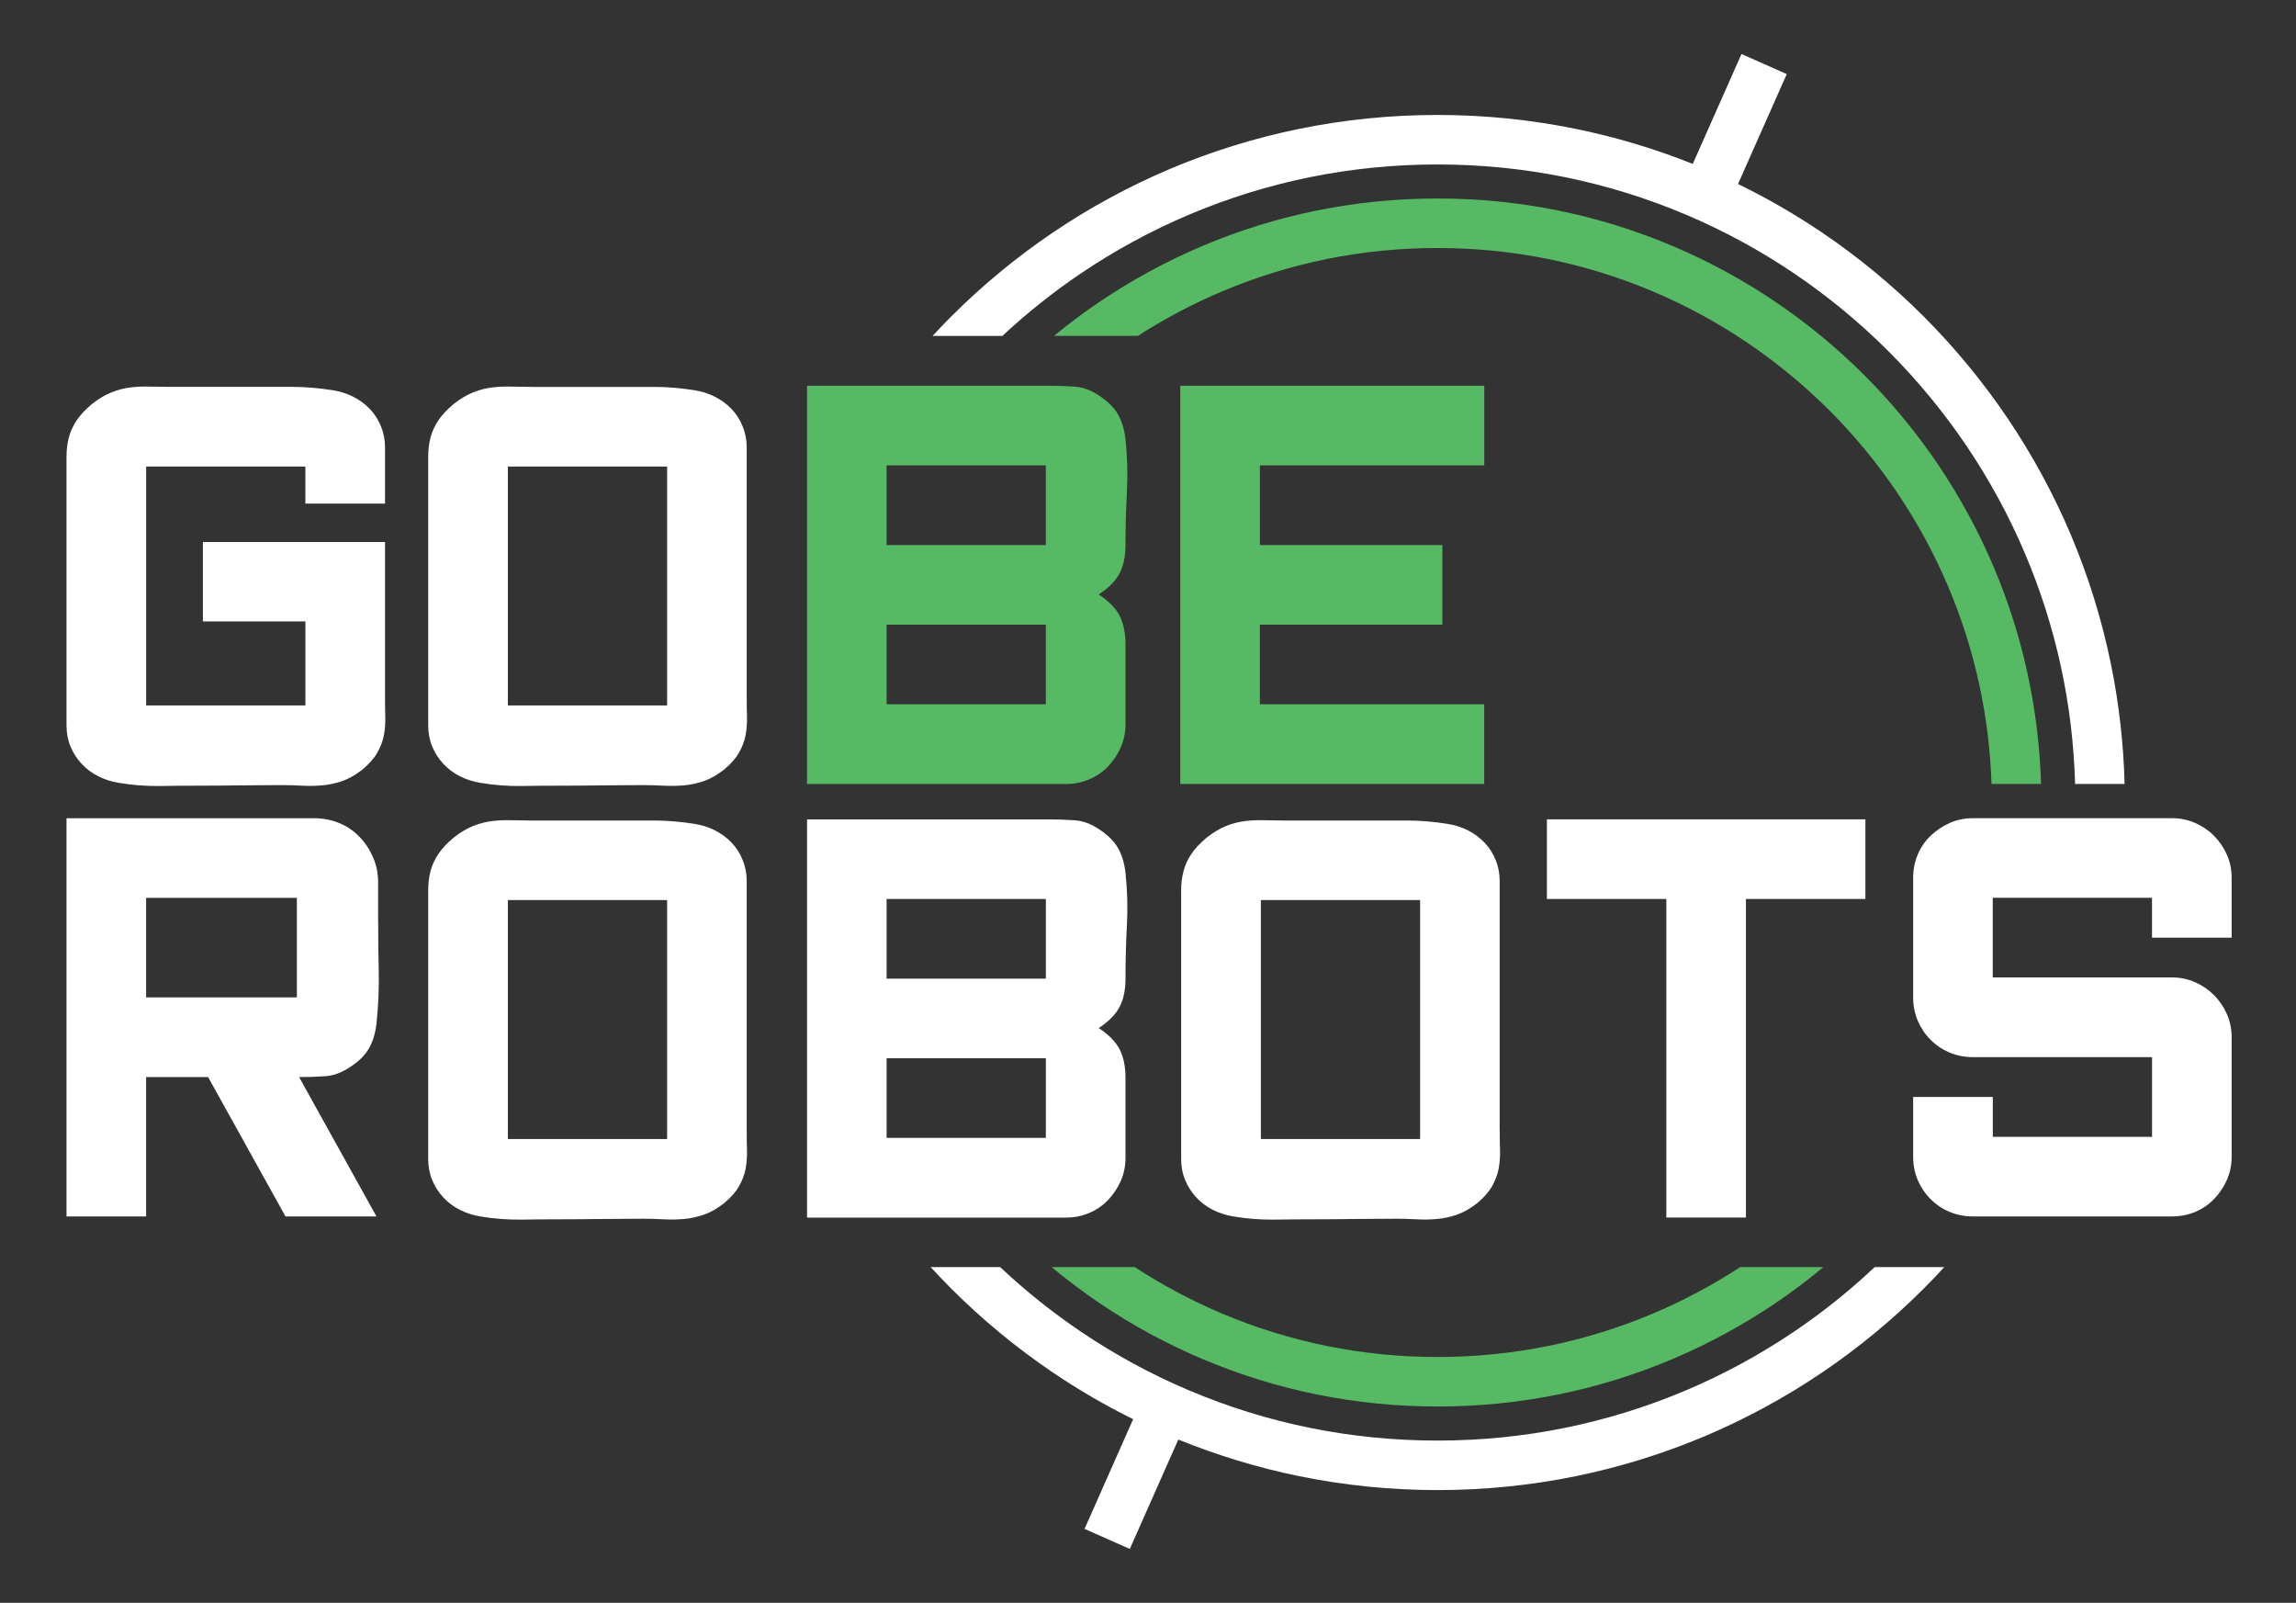 <?xml version="1.0" encoding="utf-8"?>
<!-- Generator: Adobe Illustrator 24.1.1, SVG Export Plug-In . SVG Version: 6.00 Build 0)  -->
<svg version="1.1" xmlns="http://www.w3.org/2000/svg" xmlns:xlink="http://www.w3.org/1999/xlink" x="0px" y="0px"
	 viewBox="0 0 5102.4 3561.1" style="enable-background:new 0 0 5102.4 3561.1;" xml:space="preserve">
<rect x="0" y="0" width="5102.4" height="3561.1" fill="#333333" stroke="none"/>
<style type="text/css">
	.st0{fill:#FFFFFF;}
	.st1{fill:#55BA63;}
</style>
<g id="Lag_1">
	<path class="st0" d="M840.4,2045.4c0,39.5,0.4,77.5,1.3,113.7c0.8,36.3-0.8,74.6-5,115c-2.6,22-8.2,40.5-17.1,55.7
		c-8.8,15.2-22.5,28.6-41.1,40.5c-18.6,12.6-37.1,19.6-55.6,20.8c-18.6,1.3-37.9,1.9-58.2,1.9l171.9,309.6H634.4l-171.9-309.6H324.7
		v309.6H147.8v-884.7h132.6h44.2h372.9c20.2,0,39,3.6,56.2,10.7c17.3,7.1,32.2,17.2,44.9,30.3c12.7,13.1,22.8,28.2,30.3,45.5
		c7.6,17.3,11.4,36,11.4,56.2V2045.4z M659.7,2216v-44.2V2039v-44.2h-335v44.2v132.7v44.2H659.7z"/>
	<path class="st0" d="M1659.4,2509.2c0,16,0.2,31.4,0.6,46.2c0.4,14.8-0.6,28.6-3.1,41.7c-2.6,13-7.4,25.9-14.6,38.5
		c-7.1,12.6-18.3,25.3-33.5,37.9c-15.1,11.8-30.1,20.2-44.8,25.4c-14.8,5-29.6,8.1-44.2,9.4c-14.8,1.3-29.7,1.5-44.8,0.7
		c-15.2-0.8-30.4-1.3-45.5-1.3c-31.2,0-62,0.2-92.3,0.6c-30.4,0.4-61.1,0.7-92.3,0.7c-29.6,0-58.9,0.2-87.9,0.7
		c-29,0.3-58.8-1.9-89.1-7c-16-2.5-31.2-7.4-45.5-14.5c-14.4-7.2-26.8-16.5-37.3-27.9c-10.6-11.3-18.8-24.2-24.7-38.5
		c-5.9-14.3-8.8-29.9-8.8-46.8v-369.1v-183.3v-45.5c0-14.3,1.7-28,5-41.1c3.4-13.1,9.1-25.7,17-37.9c8.1-12.2,19.6-24.6,34.8-37.3
		c15.2-11.8,29.7-20.4,43.7-25.9c13.9-5.5,27.8-9,41.6-10.7c13.9-1.7,28.3-2.3,43-1.8c14.8,0.4,29.7,0.6,44.9,0.6h183.3h89.1
		c29,0,59.2,2.6,90.4,7.6c16,2.5,30.9,7.4,44.8,14.5c13.9,7.1,26.1,16.2,36.7,27.2c10.5,10.9,18.7,23.8,24.6,38.5
		c5.9,14.8,8.9,30.1,8.9,46.1v369.1V2509.2z M1482.5,1999.8h-353.9v530.8h353.9V1999.8z"/>
	<path class="st0" d="M2501.2,1939.1c4.2,39.6,5.2,78.8,3.1,117.5c-2.1,38.8-3.1,78-3.1,117.6c0,25.3-4.4,46.3-13.3,63.1
		c-8.9,16.9-24.3,32.5-46.2,46.8c21.9,14.4,37.3,30,46.2,46.8c8.8,16.9,13.3,38.4,13.3,64.5v177c0,18.6-3.6,35.8-10.7,51.8
		c-7.2,16-16.7,30.1-28.5,42.4c-11.8,12.2-25.7,21.7-41.7,28.4c-16,6.8-33.2,10.2-51.8,10.2h-398.1h-44.2h-132.7v-132.7v-88.5
		v-132.7v-88.5v-442.3h177h353.9h5c20.2,0,39.6,0.7,58.2,1.9c18.5,1.3,36.6,7.8,54.3,19.6c19.4,12.7,33.5,26.5,42.4,41.7
		C2492.9,1898.8,2498.7,1917.2,2501.2,1939.1 M2324.2,2174.3v-177h-353.9v177h156.7H2324.2z M2324.2,2528.1v-44.2v-88.5v-44.2
		h-353.9v44.2v88.5v44.2H2324.2z"/>
	<path class="st0" d="M1659.4,1545.8c0,16,0.2,31.4,0.6,46.2c0.4,14.8-0.6,28.6-3.1,41.7c-2.6,13-7.4,25.9-14.6,38.5
		c-7.1,12.6-18.3,25.3-33.5,37.9c-15.1,11.8-30.1,20.2-44.8,25.4c-14.8,5-29.6,8.1-44.2,9.4c-14.8,1.3-29.7,1.5-44.8,0.7
		c-15.2-0.8-30.4-1.3-45.5-1.3c-31.2,0-62,0.2-92.3,0.6c-30.4,0.4-61.1,0.7-92.3,0.7c-29.6,0-58.9,0.2-87.9,0.7
		c-29,0.3-58.8-1.9-89.1-7c-16-2.5-31.2-7.4-45.5-14.5c-14.4-7.2-26.8-16.5-37.3-27.9c-10.6-11.3-18.8-24.2-24.7-38.5
		c-5.9-14.3-8.8-29.9-8.8-46.8v-369.1v-183.3v-45.5c0-14.3,1.7-28,5-41.1c3.4-13.1,9.1-25.7,17-37.9c8.1-12.2,19.6-24.6,34.8-37.3
		c15.2-11.8,29.7-20.4,43.7-25.9c13.9-5.5,27.8-9,41.6-10.7c13.9-1.7,28.3-2.3,43-1.8c14.8,0.4,29.7,0.6,44.9,0.6h183.3h89.1
		c29,0,59.2,2.6,90.4,7.6c16,2.5,30.9,7.4,44.8,14.5c13.9,7.1,26.1,16.2,36.7,27.2c10.5,10.9,18.7,23.8,24.6,38.5
		c5.9,14.8,8.9,30.1,8.9,46.1v369.1V1545.8z M1482.5,1036.5h-353.9v530.8h353.9V1036.5z"/>
	<path class="st0" d="M855.6,1204.2v341.6c0,16,0.2,31.4,0.6,46.2c0.4,14.8-0.6,28.6-3.1,41.7c-2.6,13-7.4,25.9-14.6,38.5
		c-7.1,12.6-18.3,25.3-33.5,37.9c-15.1,11.8-30.1,20.2-44.8,25.4c-14.8,5-29.6,8.1-44.2,9.4c-14.8,1.3-29.7,1.5-44.8,0.7
		c-15.2-0.8-30.4-1.3-45.5-1.3c-31.2,0-62,0.2-92.3,0.6c-30.4,0.4-61.1,0.7-92.3,0.7c-29.6,0-58.9,0.2-87.9,0.7
		c-29,0.3-58.8-1.9-89.1-7c-16-2.5-31.2-7.4-45.5-14.5c-14.4-7.2-26.8-16.5-37.3-27.9c-10.6-11.3-18.8-24.2-24.7-38.5
		c-5.9-14.3-8.8-29.9-8.8-46.8v-369.1v-183.3v-45.5c0-14.3,1.7-28,5-41.1c3.4-13.1,9.1-25.7,17-37.9c8.1-12.2,19.6-24.6,34.8-37.3
		c15.2-11.8,29.7-20.4,43.7-25.9c13.9-5.5,27.8-9,41.6-10.7c13.9-1.7,28.3-2.3,43-1.8c14.8,0.4,29.7,0.6,44.9,0.6h183.3h89.1
		c29,0,59.2,2.6,90.4,7.6c16,2.5,30.9,7.4,44.8,14.5c13.9,7.1,26.1,16.2,36.7,27.2c10.5,10.9,18.7,23.8,24.6,38.5s8.9,30.1,8.9,46.1
		v125.4l-177,0v-82.4H324.8v530.8h353.9v-186.7H450.9v-176.4H855.6z"/>
	<path class="st1" d="M2501.2,975.8c4.2,39.6,5.2,78.8,3.1,117.5c-2.1,38.8-3.1,78-3.1,117.6c0,25.3-4.4,46.3-13.3,63.1
		c-8.9,16.9-24.3,32.5-46.2,46.8c21.9,14.4,37.3,30,46.2,46.8c8.8,16.9,13.3,38.4,13.3,64.5v177c0,18.6-3.6,35.8-10.7,51.8
		c-7.2,16-16.7,30.1-28.5,42.4c-11.8,12.2-25.7,21.7-41.7,28.4c-16,6.8-33.2,10.2-51.8,10.2h-398.1h-44.2h-132.7v-132.7v-88.5
		v-132.7v-88.5V857h177h353.9h5c20.2,0,39.6,0.7,58.2,1.9c18.5,1.3,36.6,7.8,54.3,19.6c19.4,12.7,33.5,26.5,42.4,41.7
		C2492.9,935.4,2498.7,953.9,2501.2,975.8 M2324.2,1211v-177h-353.9v177h156.7H2324.2z M2324.2,1564.8v-44.2v-88.5v-44.2h-353.9
		v44.2v88.5v44.2H2324.2z"/>
	<path class="st1" d="M3298.4,1741.8h-498.6h-44.2h-132.7v-132.7v-88.5v-132.7v-88.5V857h177h498.6v177h-498.6v177h156.7h248.8
		v176.9h-405.6v44.2v88.5v44.2h498.6V1741.8z"/>
	<path class="st0" d="M3332.8,2509.2c0,16,0.2,31.4,0.7,46.2c0.4,14.8-0.7,28.6-3.2,41.7c-2.5,13-7.4,25.9-14.5,38.5
		c-7.2,12.6-18.3,25.3-33.5,37.9c-15.2,11.8-30.1,20.2-44.9,25.4c-14.7,5-29.5,8.1-44.2,9.4c-14.8,1.3-29.7,1.5-44.9,0.7
		c-15.2-0.8-30.3-1.3-45.5-1.3c-31.1,0-62,0.2-92.3,0.6c-30.3,0.4-61.1,0.7-92.3,0.7c-29.5,0-58.8,0.2-87.8,0.7
		c-29.1,0.3-58.8-1.9-89.2-7c-16-2.5-31.1-7.4-45.5-14.5c-14.3-7.2-26.7-16.5-37.3-27.9c-10.5-11.3-18.7-24.2-24.6-38.5
		c-6-14.3-8.9-29.9-8.9-46.8v-369.1v-183.3v-45.5c0-14.3,1.7-28,5.1-41.1c3.3-13.1,9-25.7,17-37.9c8-12.2,19.6-24.6,34.8-37.3
		c15.2-11.8,29.7-20.4,43.6-25.9c13.9-5.5,27.8-9,41.7-10.7c13.9-1.7,28.2-2.3,43-1.8c14.7,0.4,29.7,0.6,44.8,0.6h183.3h89.2
		c29,0,59.2,2.6,90.3,7.6c16,2.5,31,7.4,44.9,14.5c13.9,7.1,26.1,16.2,36.6,27.2c10.6,10.9,18.7,23.8,24.7,38.5
		c5.9,14.8,8.8,30.1,8.8,46.1v369.1V2509.2z M3155.8,1999.8H2802v530.8h353.9V1999.8z"/>
	<polygon class="st0" points="4145.5,1820.4 4145.5,1997.3 3880,1997.3 3880,2705.1 3703.1,2705.1 3703.1,1997.3 3437.7,1997.3 
		3437.7,1820.4 	"/>
	<path class="st0" d="M4959.4,2304.4v265.5c0,18.5-3.6,35.8-10.7,51.8c-7.1,16-16.6,30.1-28.5,42.3c-11.8,12.3-25.7,21.7-41.7,28.5
		c-16,6.7-33.2,10.1-51.8,10.1h-442.3c-18.6,0-35.8-3.4-51.8-10.1c-16-6.7-30.1-16.2-42.3-28.5c-12.3-12.2-21.7-26.4-28.5-42.3
		c-6.8-16-10.2-33.3-10.2-51.8v-132.7h177v88.5h353.9v-177h-398.1c-18.6,0-35.8-3.4-51.8-10.1c-16-6.8-30.1-16.3-42.3-28.5
		c-12.3-12.3-21.7-26.4-28.5-42.4c-6.8-16-10.2-33.2-10.2-51.8v-265.4c0-18.6,3.4-35.8,10.2-51.9c6.7-15.9,16.2-29.9,28.5-41.6
		c12.2-11.8,26.3-21.3,42.3-28.5c16-7.1,33.2-10.7,51.8-10.7h442.3c18.6,0,35.8,3.6,51.8,10.7c16,7.1,30,16.6,41.7,28.5
		c11.8,11.8,21.3,25.7,28.5,41.6c7.1,16,10.7,33.3,10.7,51.9v132.7h-177v-88.5h-353.9v176.9h398.1c18.6,0,35.8,3.6,51.8,10.7
		c16,7.2,30,16.7,41.7,28.5c11.8,11.8,21.3,25.7,28.5,41.7C4955.8,2268.7,4959.4,2285.9,4959.4,2304.4"/>
</g>
<g id="Layer_2">
	<path class="st1" d="M2714.9,647.8c151.8-64.2,313.2-96.8,479.5-96.8s327.7,32.6,479.5,96.8c73,30.9,143.4,69.1,209.2,113.6
		c65.2,44.1,126.6,94.7,182.4,150.5c55.8,55.8,106.4,117.1,150.5,182.4c44.5,65.9,82.7,136.3,113.6,209.2
		c58.9,139.3,91.2,286.5,96.1,438.3h110.1c-5-166.6-40.2-328.3-104.8-481.2c-33.6-79.5-75.3-156.2-123.7-228
		c-48-71-103.1-137.9-163.8-198.6c-60.7-60.7-127.5-115.8-198.6-163.8c-71.7-48.5-148.4-90.1-228-123.7
		c-165.5-70-341.2-105.5-522.4-105.5s-356.9,35.5-522.4,105.5c-79.5,33.6-156.2,75.3-228,123.7c-35,23.6-69,49-101.7,76h186.3
		C2587.9,708.2,2650.4,675.1,2714.9,647.8z"/>
	<path class="st1" d="M3674,2918.1c-151.8,64.2-313.2,96.8-479.5,96.8s-327.7-32.6-479.5-96.8c-67.1-28.4-132.1-63-193.3-103h-184.8
		c34.4,28.6,70.3,55.6,107.3,80.6c71.7,48.5,148.4,90.1,228,123.7c165.5,70,341.2,105.5,522.4,105.5s356.9-35.5,522.4-105.5
		c79.5-33.6,156.2-75.3,228-123.7c37-25,72.8-51.9,107.3-80.6h-184.8C3806,2855.1,3741.1,2889.7,3674,2918.1z"/>
	<path class="st0" d="M4691.1,1475.2c-20.1-98.1-50-194.6-89-286.8c-38.3-90.5-85.7-177.8-140.9-259.5
		c-54.6-80.9-117.4-156.9-186.5-226.1c-69.1-69.1-145.2-131.9-226.1-186.5c-59.4-40.1-121.8-76.1-186.2-107.5l108.3-244.2
		l-100.6-44.6l-108.3,244.2c-83.9-33.6-171.1-59.7-259.6-77.8c-100.6-20.6-204.2-31-307.8-31s-207.2,10.4-307.8,31
		c-98.1,20.1-194.6,50-286.8,89c-90.5,38.3-177.8,85.7-259.5,140.9c-80.9,54.6-156.9,117.4-226.1,186.5
		c-14.2,14.2-28.1,28.7-41.7,43.5h155.1c54.4-50.7,112.8-97.3,174.3-138.8c75.8-51.2,156.8-95.2,240.8-130.7
		c174.7-73.9,360.4-111.4,551.8-111.4s377.1,37.5,551.8,111.4c84,35.5,165,79.5,240.8,130.7c75.1,50.7,145.7,109,209.8,173.1
		s122.4,134.8,173.1,209.8c51.2,75.8,95.2,156.8,130.7,240.8c68.6,162.2,105.8,333.8,110.8,510.6h110
		C4719.2,1652,4708.9,1562.5,4691.1,1475.2z"/>
	<path class="st0" d="M4166.2,2815.1c-55.8,52.5-115.9,100.7-179.2,143.4c-75.8,51.2-156.8,95.2-240.8,130.7
		c-174.7,73.9-360.4,111.4-551.8,111.4s-377.1-37.5-551.8-111.4c-84-35.5-165-79.5-240.8-130.7c-63.3-42.8-123.4-90.9-179.2-143.4
		h-154.4c15,16.4,30.3,32.4,46,48.1c69.1,69.1,145.2,131.9,226.1,186.5c56.8,38.4,116.4,73,177.9,103.4l-108,243.7l100.6,44.6
		l107.8-243.1c86.6,35.2,176.7,62.6,268.2,81.3c100.6,20.6,204.2,31,307.8,31s207.2-10.4,307.8-31c98.1-20.1,194.6-50,286.8-89
		c90.5-38.3,177.8-85.7,259.5-140.9c80.9-54.6,156.9-117.4,226.1-186.5c15.7-15.7,31-31.7,46-48.1H4166.2z"/>
</g>
</svg>
